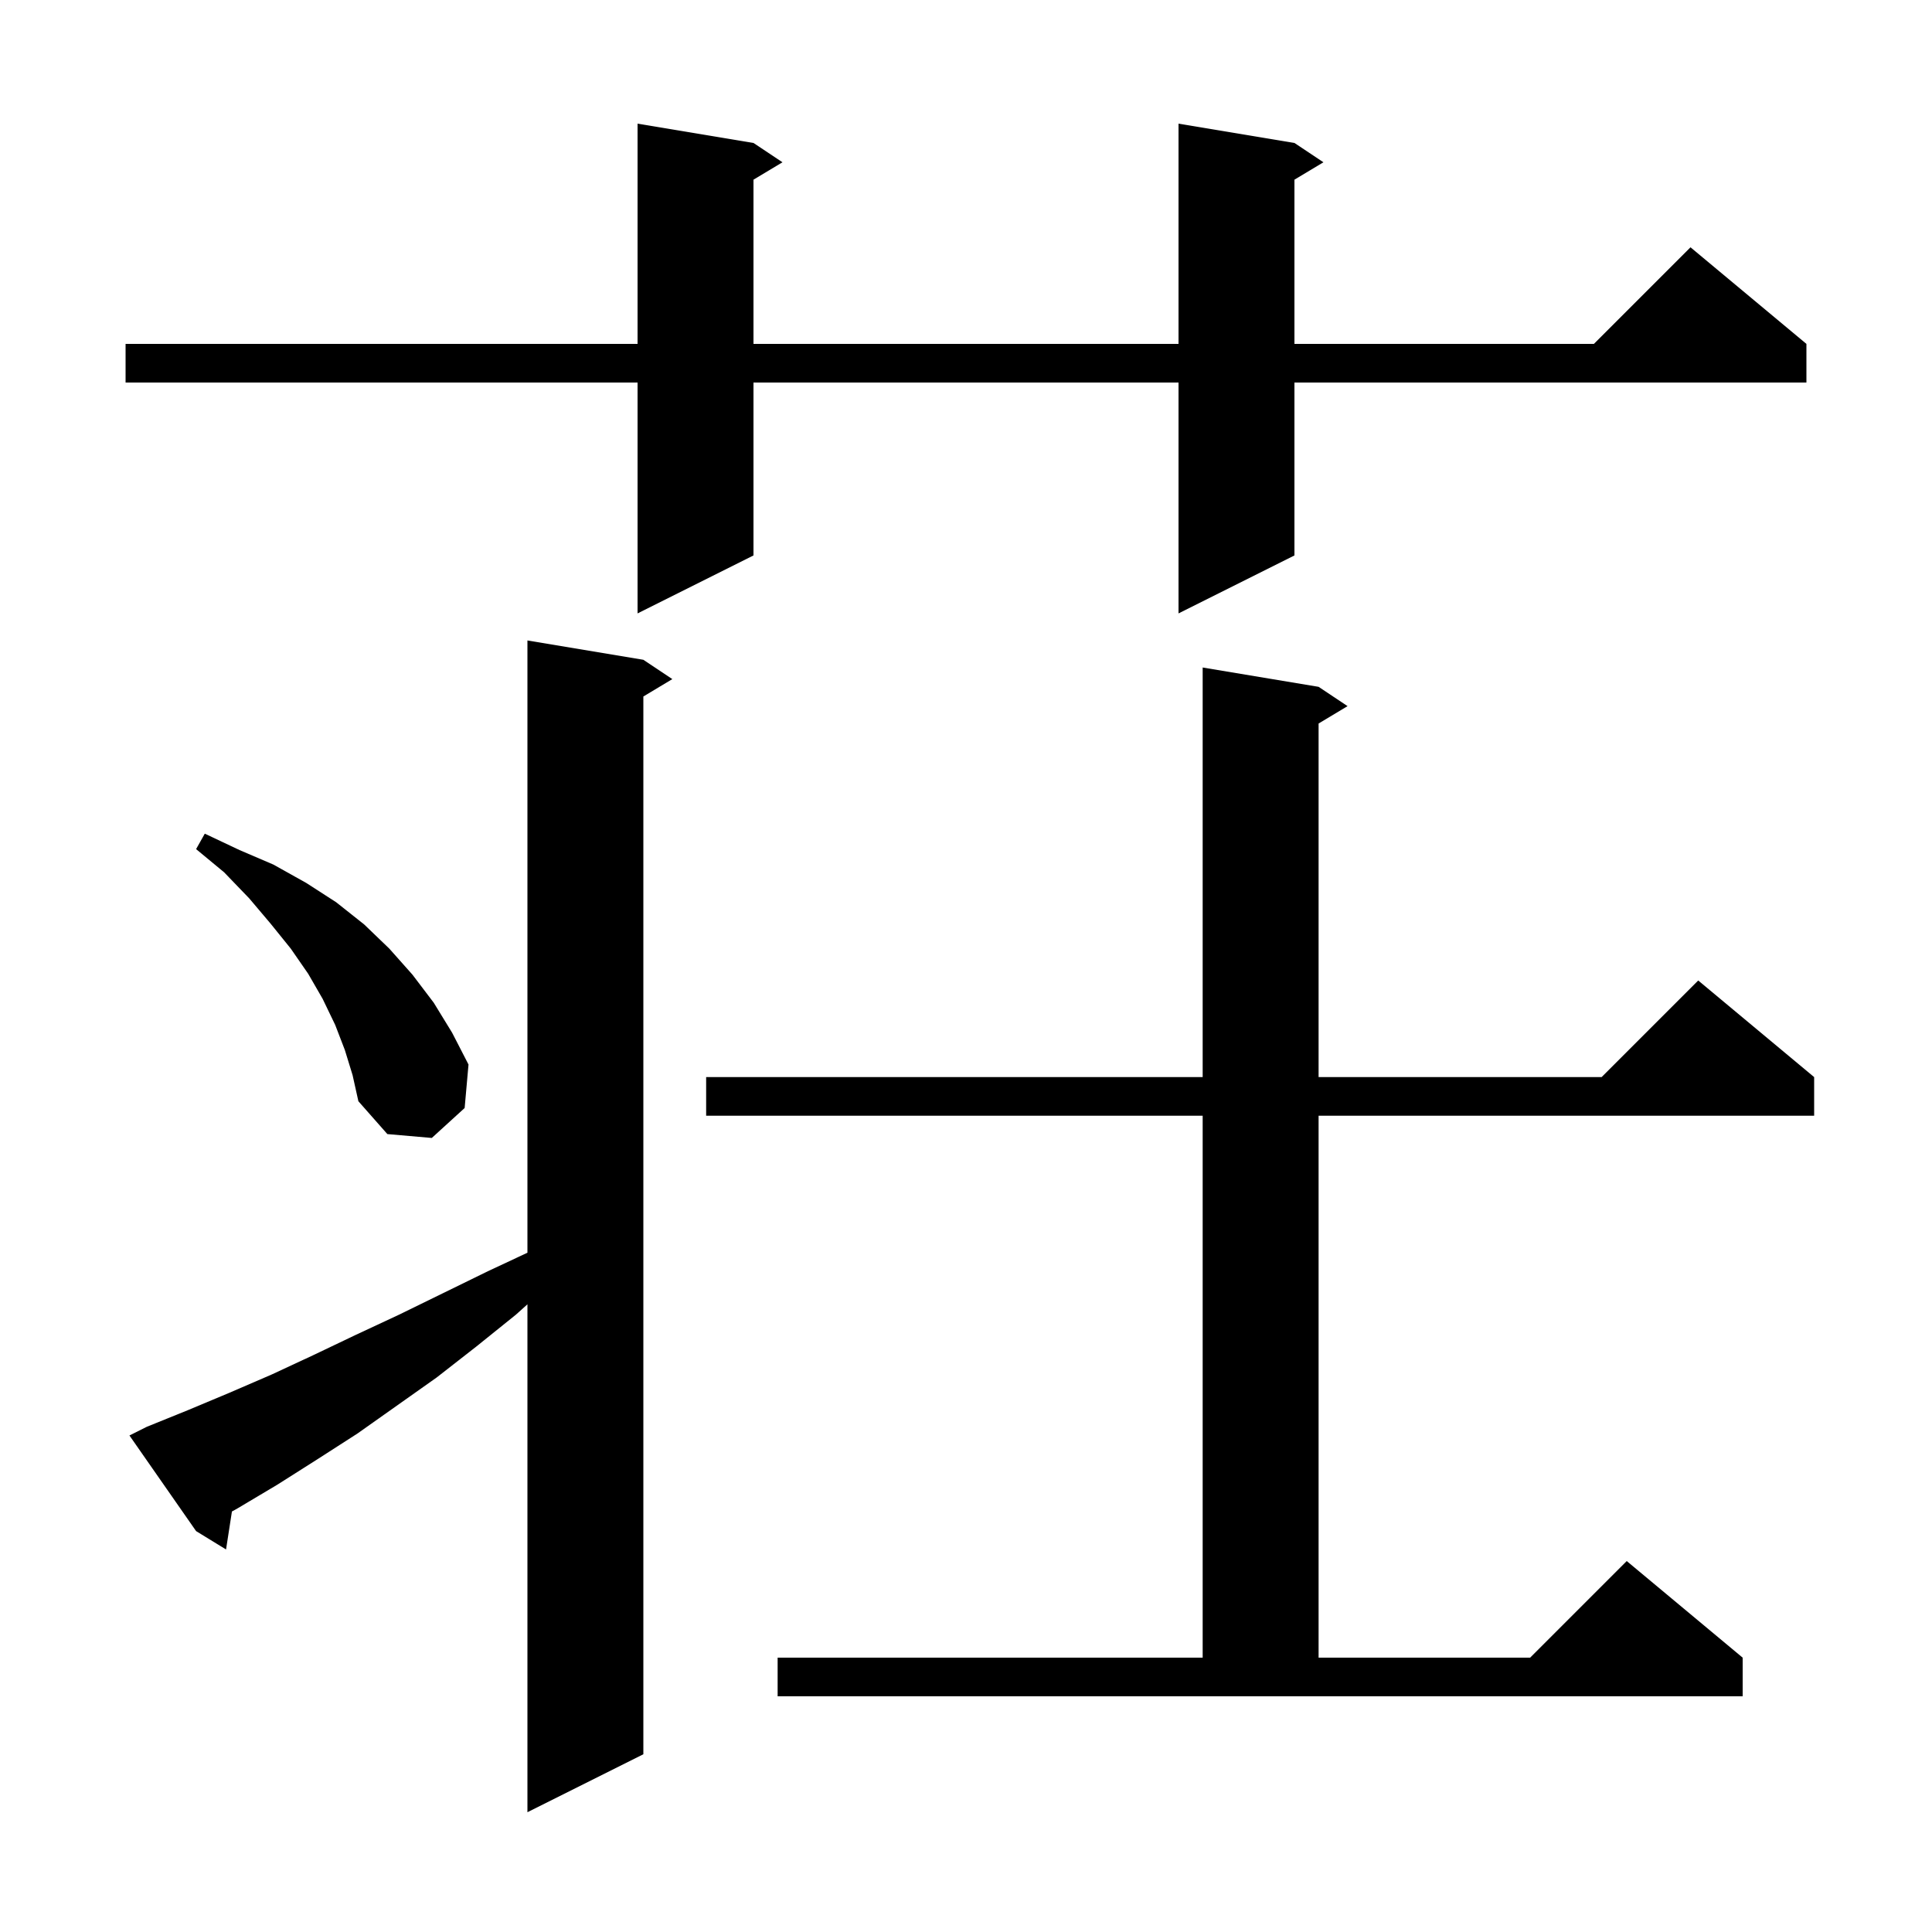 <svg xmlns="http://www.w3.org/2000/svg" xmlns:xlink="http://www.w3.org/1999/xlink" version="1.1" baseProfile="full" viewBox="0 0 200 200" width="200" height="200">
<g fill="black">
<path d="M 15.2 147.7 L 19.4 146.0 L 23.7 144.2 L 28.1 142.3 L 32.4 140.3 L 36.8 138.2 L 41.3 136.1 L 45.8 133.9 L 50.5 131.6 L 54.6 129.681 L 54.6 66.3 L 66.6 68.3 L 69.6 70.3 L 66.6 72.1 L 66.6 181.6 L 54.6 187.6 L 54.6 135.023 L 53.4 136.1 L 49.3 139.4 L 45.2 142.6 L 37.0 148.4 L 32.8 151.1 L 28.7 153.7 L 24.5 156.2 L 24.009 156.469 L 23.4 160.4 L 20.3 158.5 L 13.4 148.6 Z M 80.5 171.6 L 124.5 171.6 L 124.5 115.5 L 73.1 115.5 L 73.1 111.5 L 124.5 111.5 L 124.5 69.1 L 136.5 71.1 L 139.5 73.1 L 136.5 74.9 L 136.5 111.5 L 165.8 111.5 L 175.8 101.5 L 187.8 111.5 L 187.8 115.5 L 136.5 115.5 L 136.5 171.6 L 158.4 171.6 L 168.4 161.6 L 180.4 171.6 L 180.4 175.6 L 80.5 175.6 Z M 35.7 108.7 L 34.7 106.1 L 33.4 103.4 L 31.9 100.8 L 30.1 98.2 L 28.0 95.6 L 25.8 93.0 L 23.2 90.3 L 20.3 87.9 L 21.2 86.3 L 24.8 88.0 L 28.3 89.5 L 31.7 91.4 L 34.8 93.4 L 37.7 95.7 L 40.3 98.2 L 42.7 100.9 L 44.9 103.8 L 46.8 106.9 L 48.5 110.2 L 48.1 114.7 L 44.7 117.8 L 40.1 117.4 L 37.1 114.0 L 36.5 111.3 Z M 134.0 14.8 L 137.0 16.8 L 134.0 18.6 L 134.0 35.6 L 165.0 35.6 L 175.0 25.6 L 187.0 35.6 L 187.0 39.6 L 134.0 39.6 L 134.0 57.5 L 122.0 63.5 L 122.0 39.6 L 78.0 39.6 L 78.0 57.5 L 66.0 63.5 L 66.0 39.6 L 13.0 39.6 L 13.0 35.6 L 66.0 35.6 L 66.0 12.8 L 78.0 14.8 L 81.0 16.8 L 78.0 18.6 L 78.0 35.6 L 122.0 35.6 L 122.0 12.8 Z " />
</g>
</svg>
